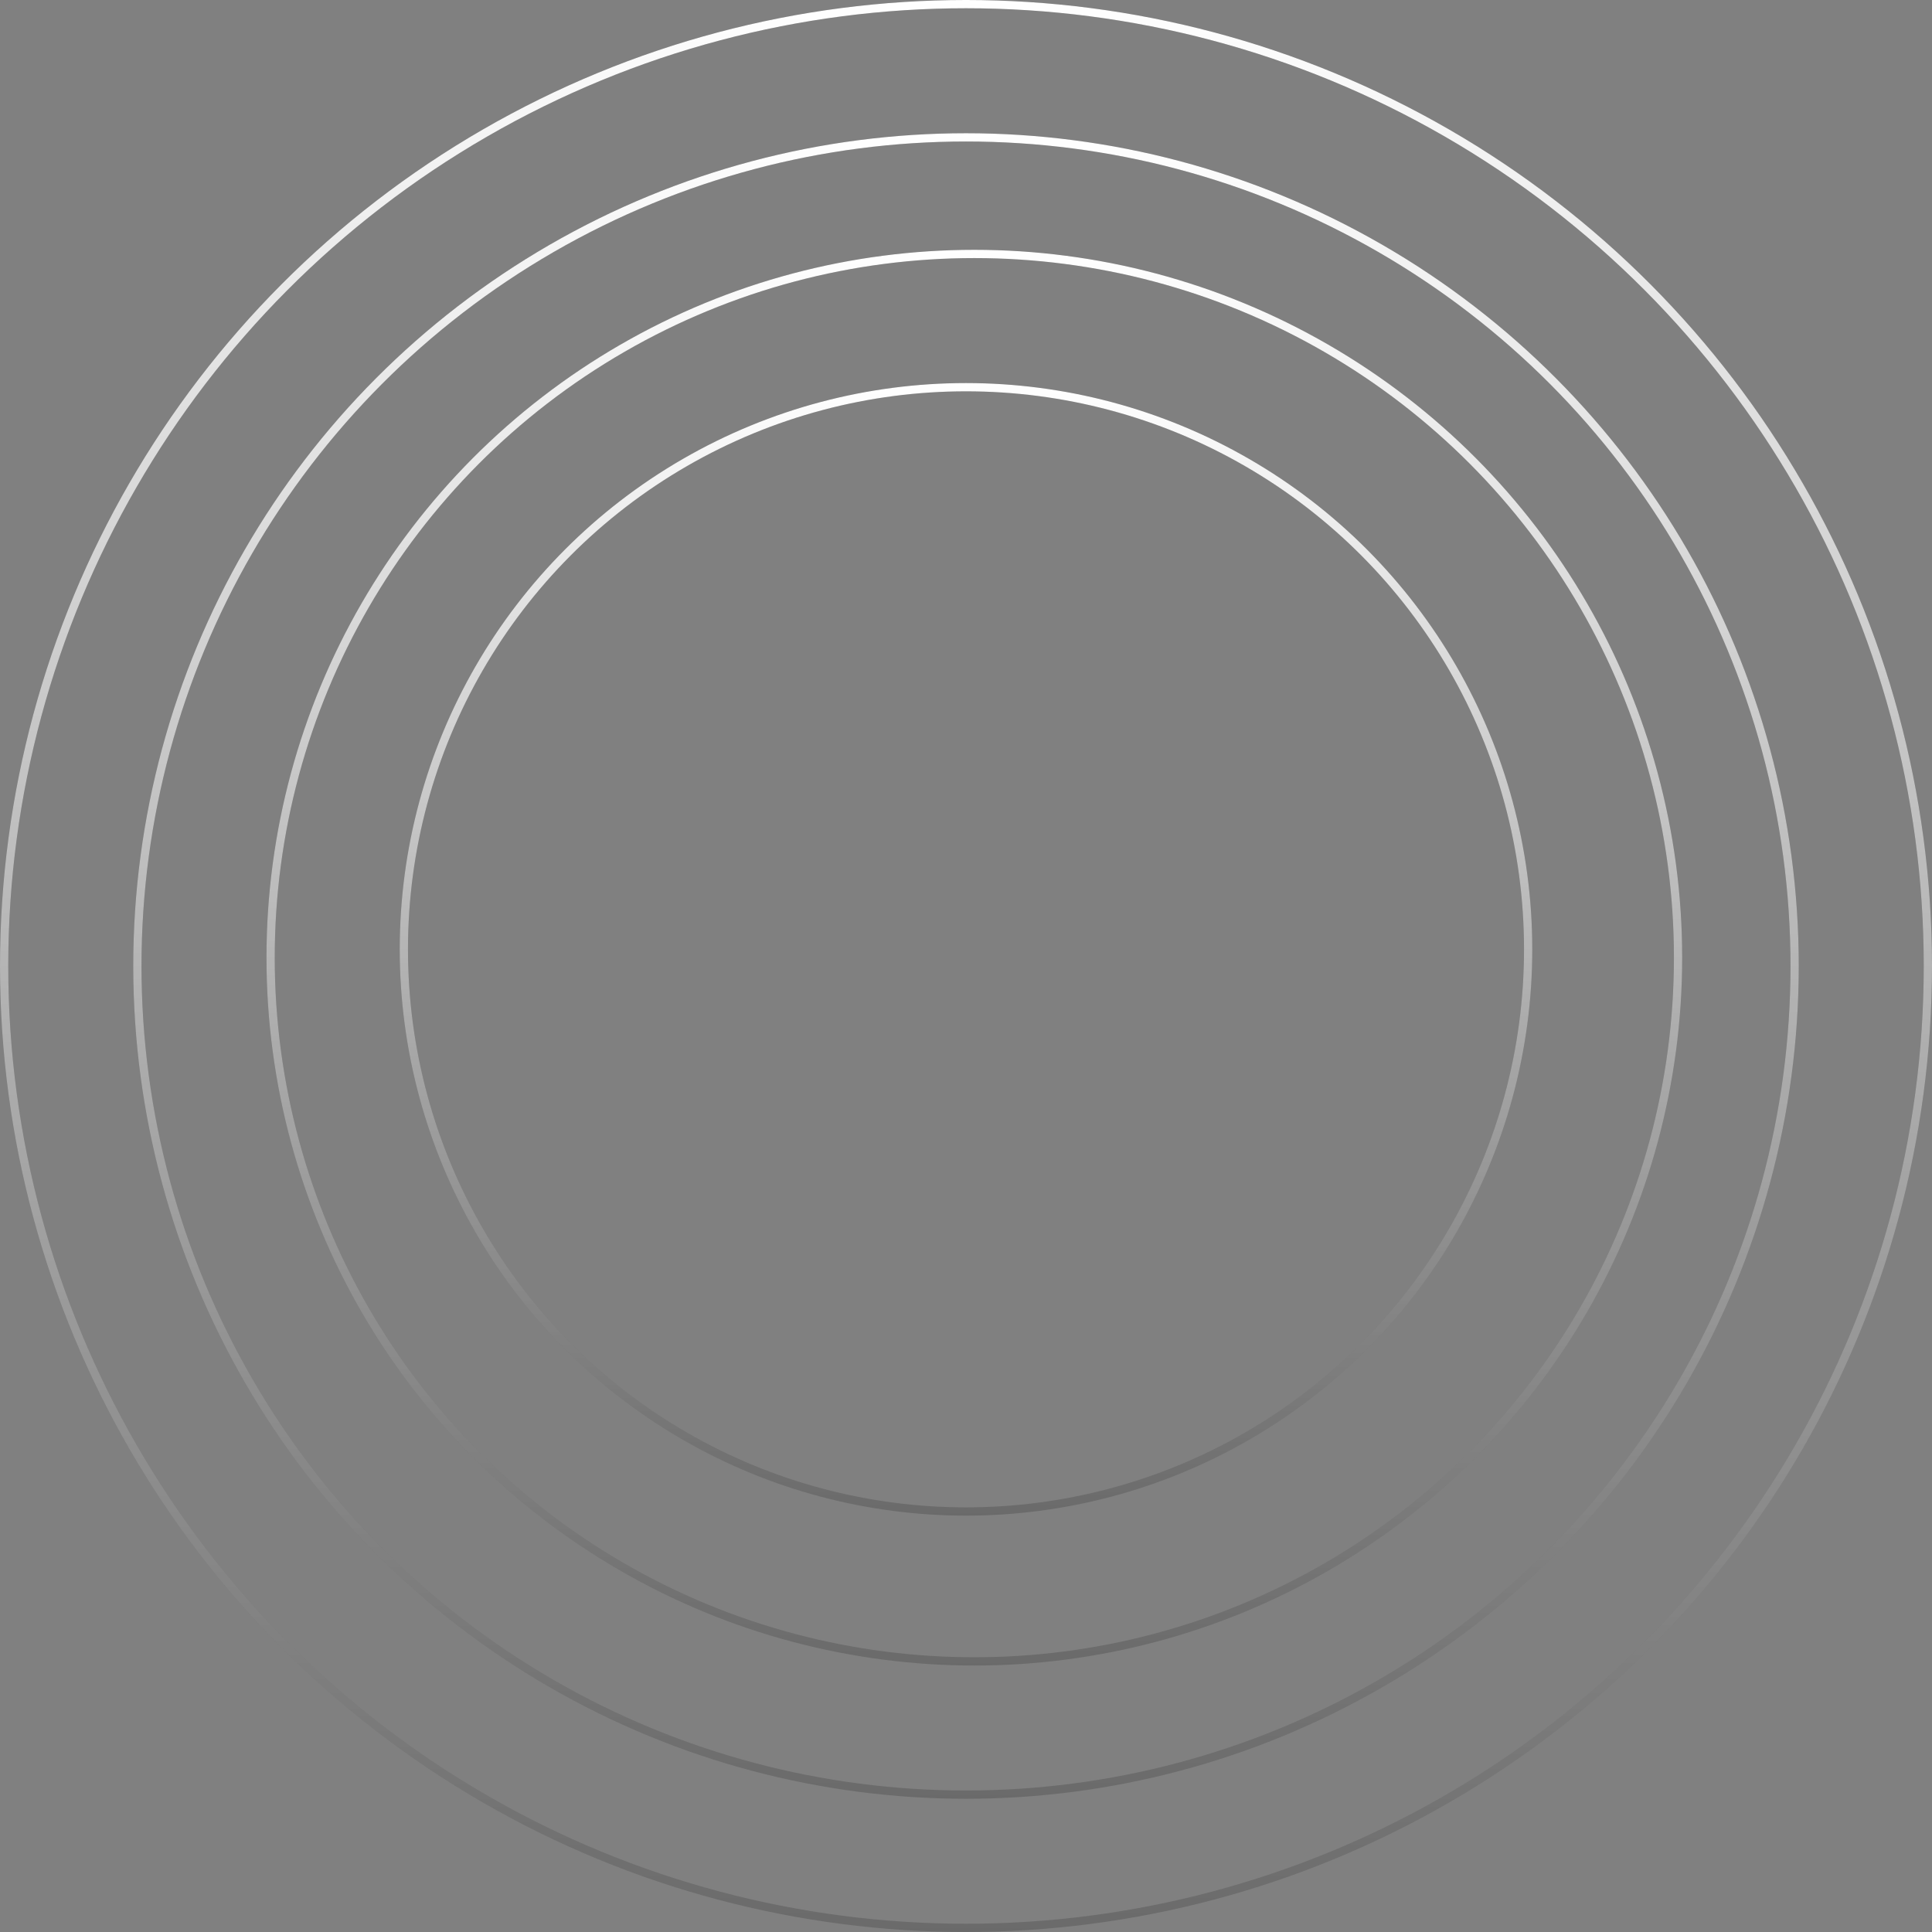 <svg width="234" height="234" viewBox="0 0 234 234" fill="none" xmlns="http://www.w3.org/2000/svg">
<rect x="0" y="0" width="234" height="234" fill="#808080" stroke="none"/>
<circle cx="117" cy="117" r="100.362" stroke="#0B0B0B" stroke-opacity="0.19"/>
<circle cx="117" cy="117" r="100.362" stroke="url(#paint0_linear)"/>
<circle cx="118.009" cy="115.991" r="85.233" stroke="#0B0B0B" stroke-opacity="0.19"/>
<circle cx="118.009" cy="115.991" r="85.233" stroke="url(#paint1_linear)"/>
<circle cx="117" cy="114.983" r="68.086" stroke="#0B0B0B" stroke-opacity="0.19"/>
<circle cx="117" cy="114.983" r="68.086" stroke="url(#paint2_linear)"/>
<circle cx="117" cy="117" r="116.5" stroke="#0B0B0B" stroke-opacity="0.19"/>
<circle cx="117" cy="117" r="116.5" stroke="url(#paint3_linear)"/>
<defs>
<linearGradient id="paint0_linear" x1="117" y1="16.138" x2="117" y2="217.862" gradientUnits="userSpaceOnUse">
<stop stop-color="white"/>
<stop offset="1" stop-color="white" stop-opacity="0"/>
</linearGradient>
<linearGradient id="paint1_linear" x1="118.009" y1="30.259" x2="118.009" y2="201.724" gradientUnits="userSpaceOnUse">
<stop stop-color="white"/>
<stop offset="1" stop-color="white" stop-opacity="0"/>
</linearGradient>
<linearGradient id="paint2_linear" x1="117" y1="46.397" x2="117" y2="183.569" gradientUnits="userSpaceOnUse">
<stop stop-color="white"/>
<stop offset="1" stop-color="white" stop-opacity="0"/>
</linearGradient>
<linearGradient id="paint3_linear" x1="117" y1="0" x2="117" y2="234" gradientUnits="userSpaceOnUse">
<stop stop-color="white"/>
<stop offset="1" stop-color="white" stop-opacity="0"/>
</linearGradient>
</defs>
</svg>
